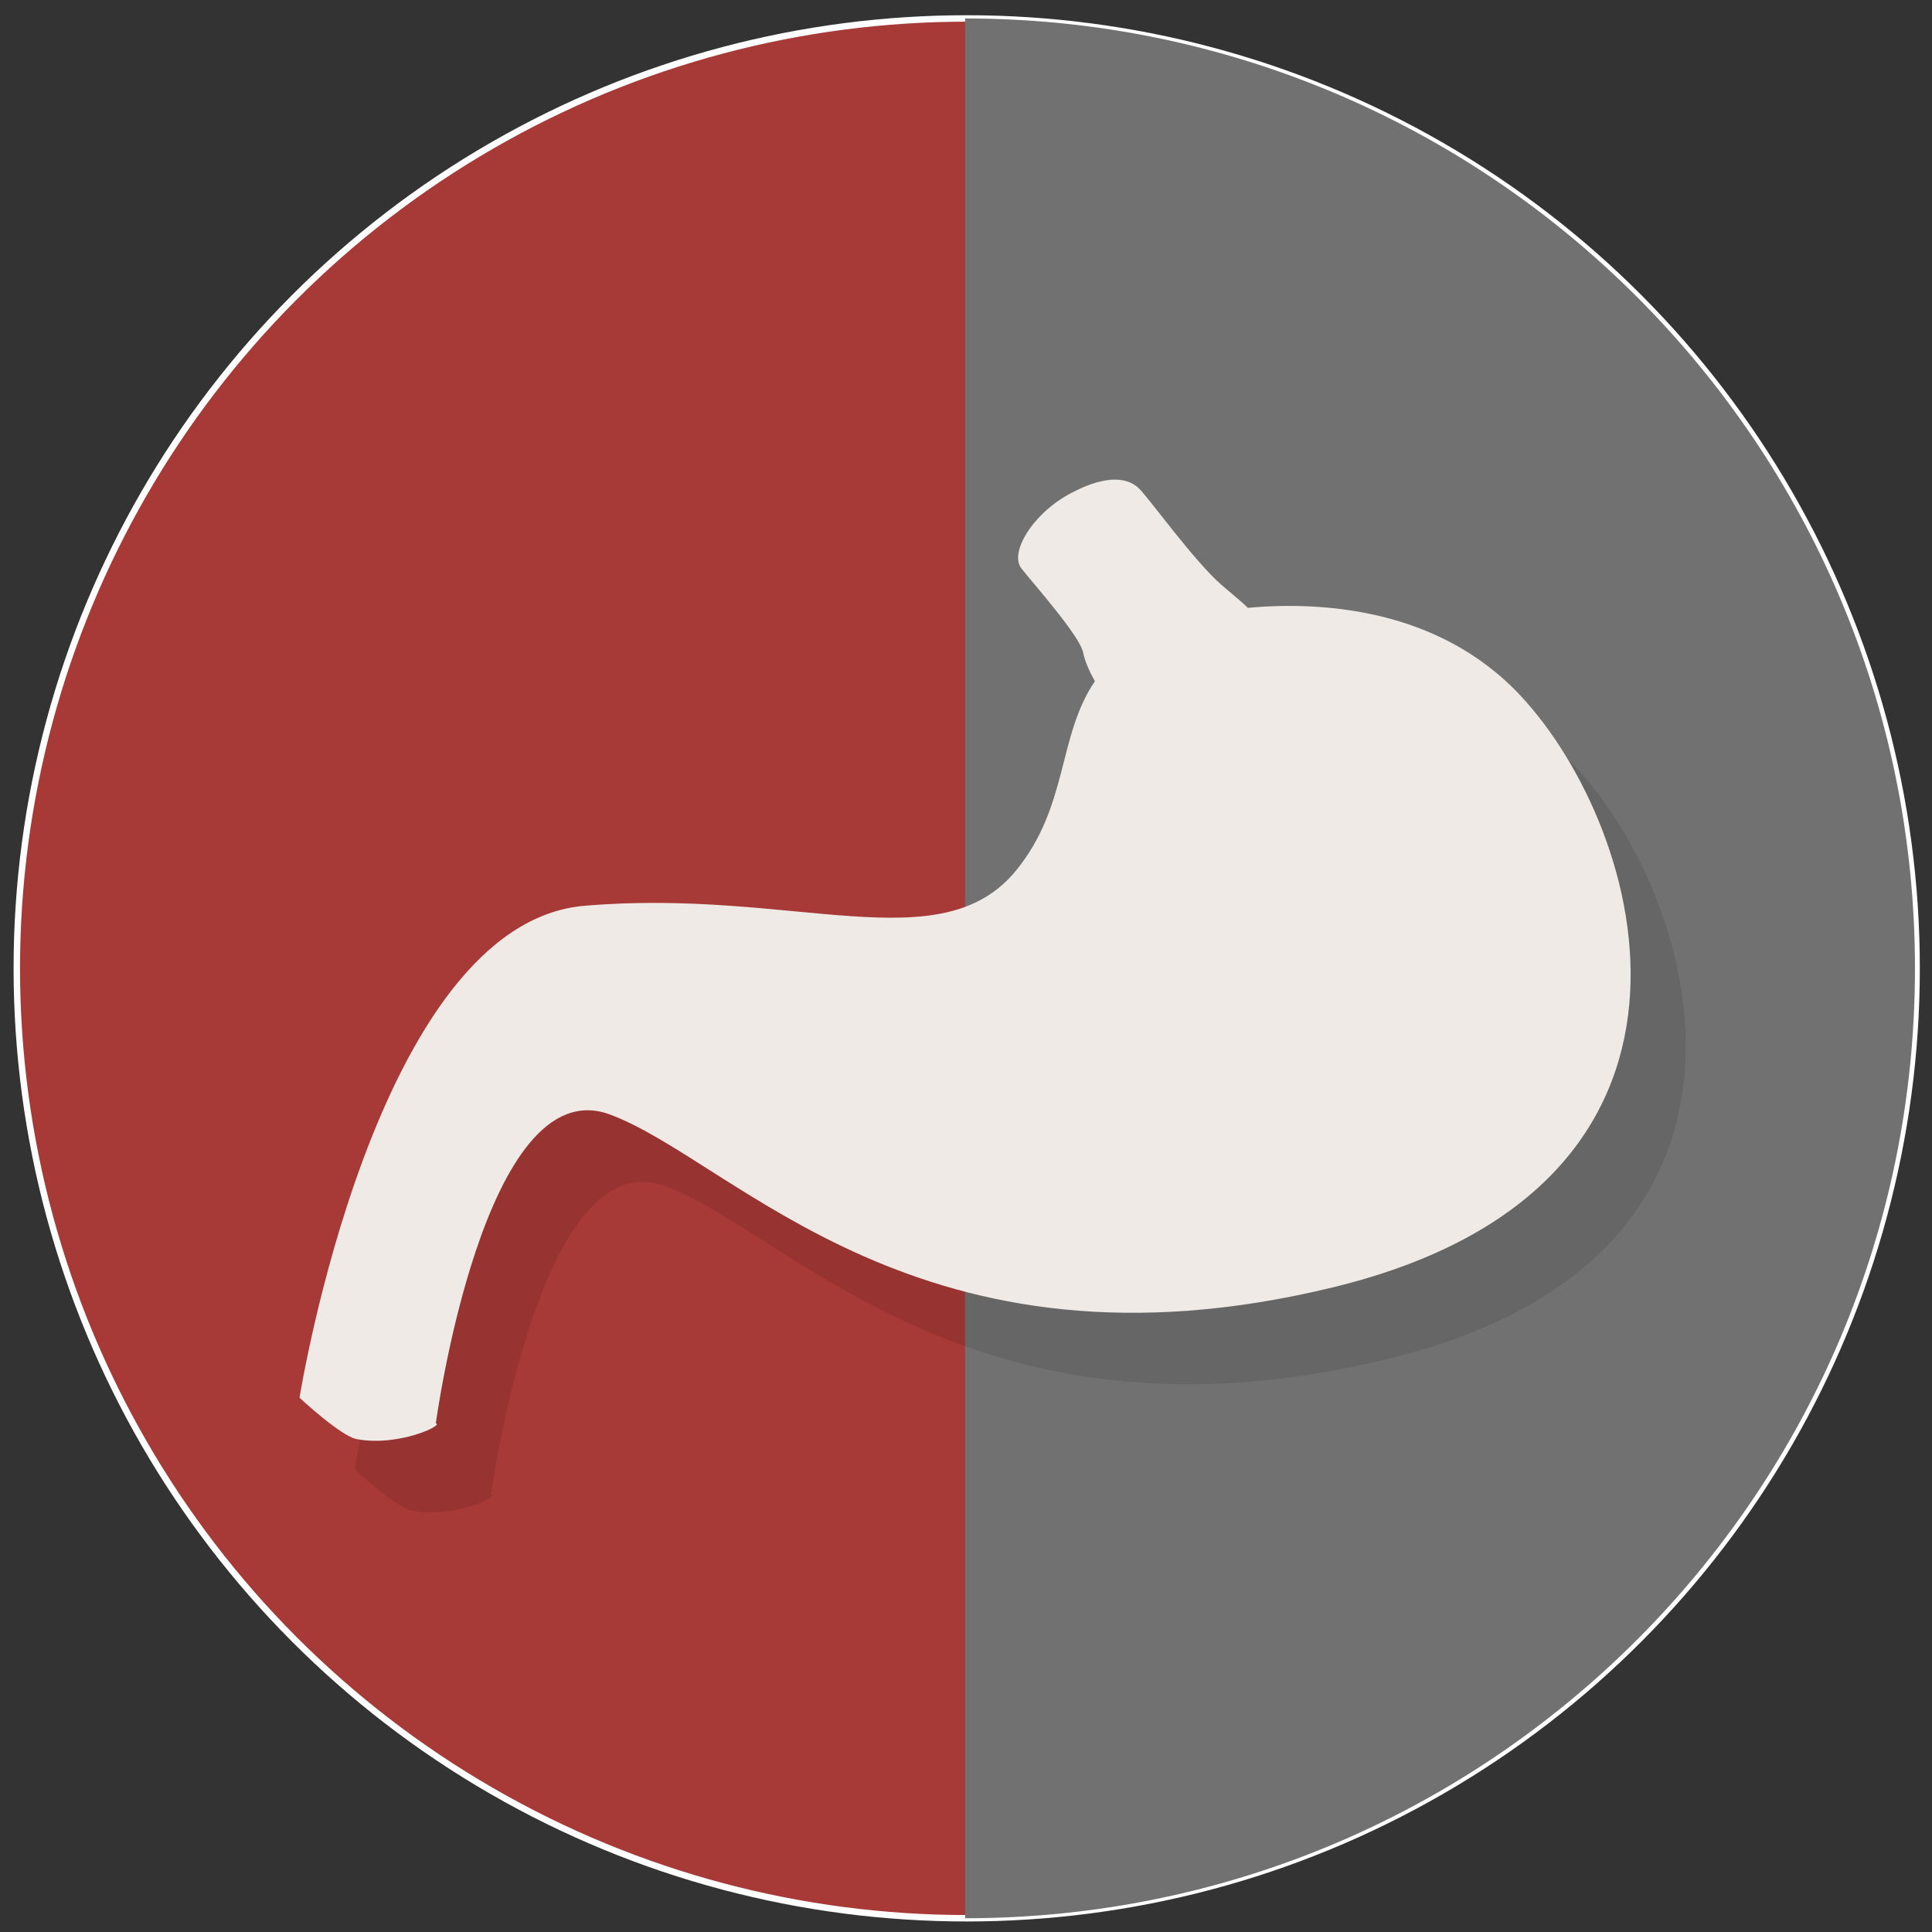 <?xml version="1.0" encoding="utf-8"?>
<!-- Generator: Adobe Illustrator 16.0.0, SVG Export Plug-In . SVG Version: 6.00 Build 0)  -->
<!DOCTYPE svg PUBLIC "-//W3C//DTD SVG 1.1//EN" "http://www.w3.org/Graphics/SVG/1.1/DTD/svg11.dtd">
<svg version="1.1" id="Capa_1" xmlns="http://www.w3.org/2000/svg" xmlns:xlink="http://www.w3.org/1999/xlink" x="0px" y="0px"
	 width="300px" height="300px" viewBox="0 0 300 300" enable-background="new 0 0 300 300" xml:space="preserve">
<rect x="0" y="0" width="300" height="300" fill="#333333" stroke="none"/>
<g>
	<circle id="XMLID_39_" fill="#A73936" stroke="#FFFFFF" stroke-miterlimit="10" cx="150.11" cy="150.365" r="147.5"/>
	<path id="XMLID_37_" fill="#727171" d="M149.856,2.865v295.001c81.461,0,147.5-66.038,147.5-147.501
		C297.355,68.905,231.317,2.865,149.856,2.865z"/>
	<g id="XMLID_34_" opacity="0.1">
		<path fill="#030104" d="M244.658,119.106c-12.845-13.733-31.23-14.629-42.341-13.625c-1.02-1.039-2.396-2.096-4.127-3.601
			c-4.134-3.6-11.155-13.321-12.724-14.89s-4.705-2.442-10.63,0.697c-5.926,3.137-9.585,9.236-7.669,11.676
			s9.063,10.458,9.587,13.071c0.311,1.556,1.176,3.294,1.827,4.449c-5.795,8.49-4.08,19.282-12.156,29.281
			c-11.733,14.527-34.645,2.794-67.126,5.588c-32.48,2.795-44.226,76.385-44.226,76.385s6.381,5.955,8.868,6.427
			c6.528,1.229,13.663-2.215,12.294-2.448c0,0,7.489-55.22,27.046-47.954c19.558,7.266,48.057,42.47,112.316,26.824
			C279.861,195.336,264.216,140.016,244.658,119.106z"/>
	</g>
	<g id="XMLID_7_">
		<path fill="#EFEAE5" d="M236.093,108.007c-12.843-13.731-31.229-14.627-42.339-13.625c-1.021-1.038-2.397-2.094-4.127-3.6
			c-4.136-3.6-11.153-13.323-12.722-14.892c-1.568-1.568-4.705-2.44-10.633,0.697c-5.925,3.138-9.586,9.237-7.668,11.677
			s9.063,10.457,9.585,13.071c0.312,1.556,1.178,3.292,1.827,4.447c-5.795,8.492-4.078,19.284-12.154,29.283
			c-11.734,14.528-34.645,2.792-67.125,5.587c-32.481,2.794-44.227,76.386-44.227,76.386s6.381,5.955,8.868,6.424
			c6.528,1.229,13.663-2.212,12.294-2.445c0,0,7.488-55.22,27.046-47.954c19.557,7.266,48.056,42.47,112.318,26.82
			C271.297,184.238,255.65,128.918,236.093,108.007z"/>
	</g>
</g>
</svg>
